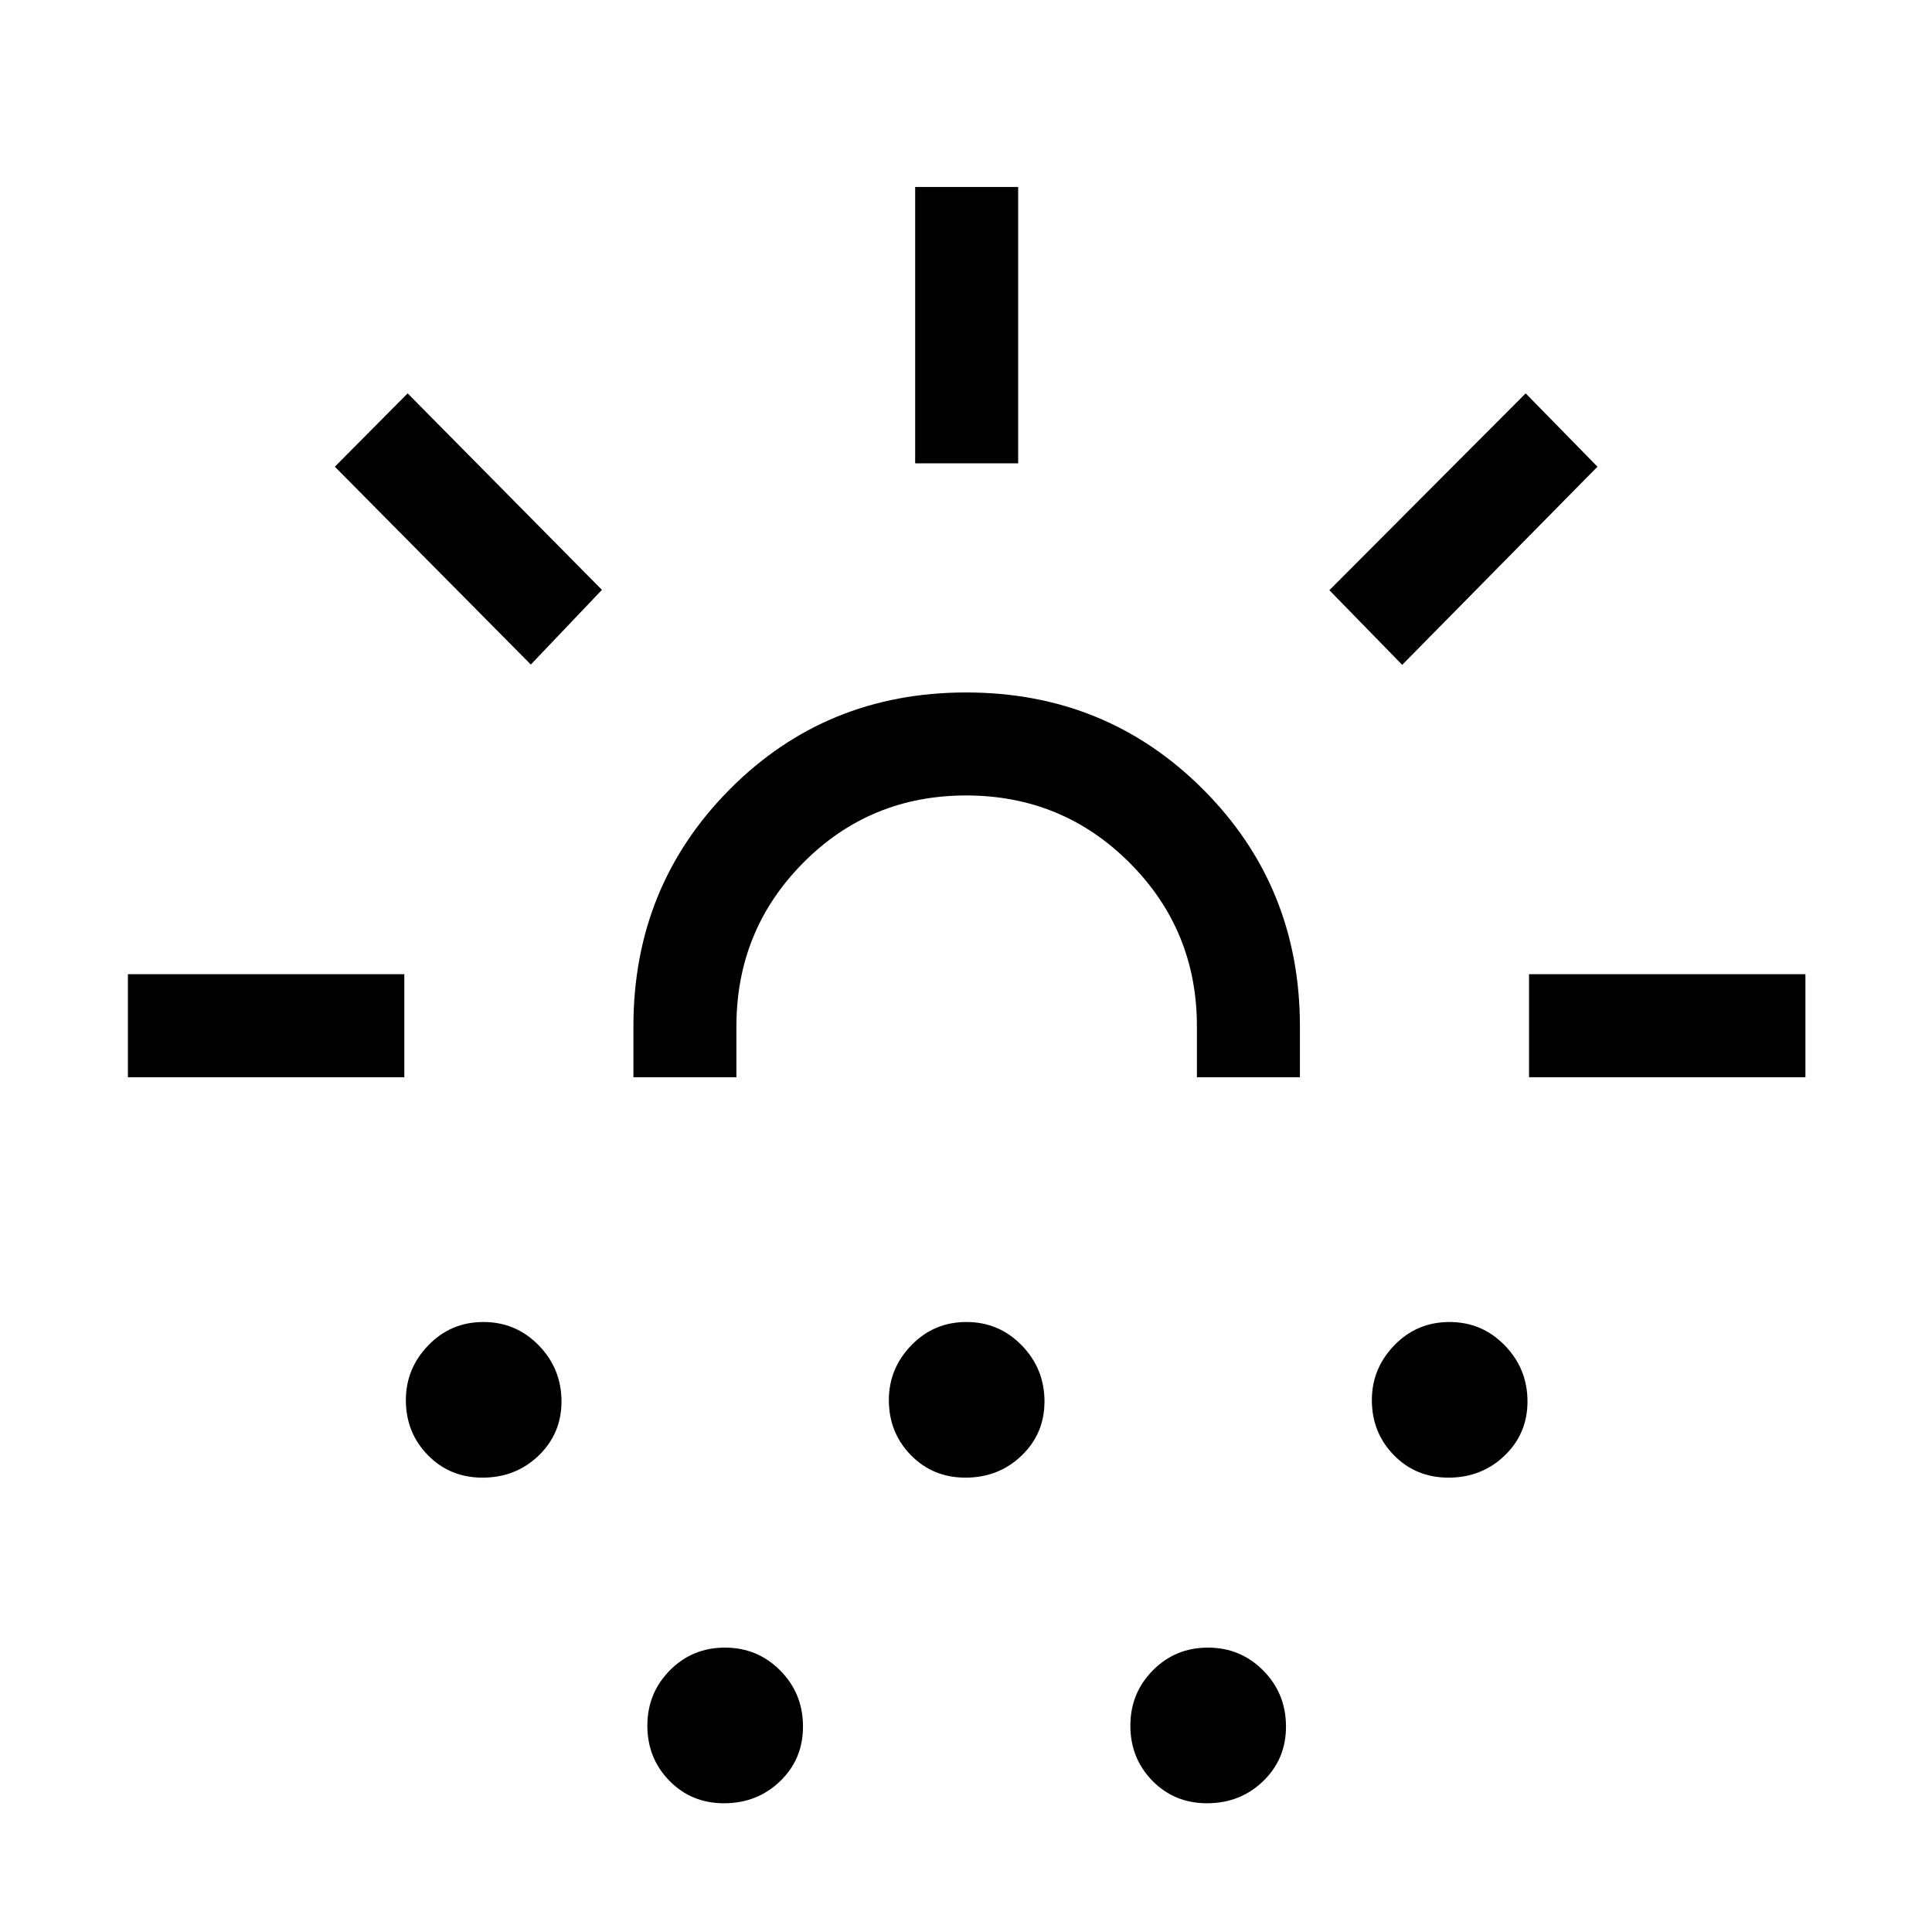 <svg xmlns="http://www.w3.org/2000/svg" height="40" viewBox="0 -960 960 960" width="40"><path d="M63.56-424.74v-51.18H200.9v51.18H63.56Zm200.21-205.05-97.39-98.31 36.18-36.44 96.54 97.64-35.33 37.11Zm-24.02 404.02q-16.2 0-27.14-11.17-10.94-11.18-10.94-27.36 0-15.7 11.18-27.25t27.37-11.55q16.19 0 27.48 11.61 11.3 11.62 11.3 27.87 0 15.97-11.38 26.91t-27.87 10.94Zm74.99-198.97V-450q0-69.57 47.83-117.75 47.83-48.17 117.49-48.17t117.76 48.17q48.1 48.18 48.1 117.75v25.26h-51.18V-450q0-47.81-33.44-81.28-33.45-33.46-81.23-33.46t-80.96 33.46q-33.19 33.47-33.19 81.28v25.26h-51.18Zm45.01 360.77q-16.2 0-27.14-11.18-10.94-11.18-10.94-27.37 0-16.2 11.18-27.49 11.18-11.3 27.37-11.3t27.48 11.38q11.3 11.39 11.3 27.87 0 16.2-11.38 27.14-11.38 10.95-27.87 10.95Zm120-161.8q-16.2 0-27.14-11.17-10.94-11.18-10.94-27.36 0-15.7 11.18-27.25t27.37-11.55q16.19 0 27.48 11.61 11.3 11.62 11.3 27.87 0 15.97-11.38 26.91t-27.87 10.94Zm-25.01-504V-867.1h51.18v137.33h-51.18Zm145.01 665.8q-16.2 0-27.14-11.18-10.94-11.18-10.94-27.37 0-16.2 11.18-27.49 11.18-11.3 27.37-11.3t27.48 11.38q11.3 11.39 11.3 27.87 0 16.2-11.38 27.14-11.38 10.95-27.87 10.95Zm96.99-565.67-36.18-37.1 97.54-97.8 35.67 36.44-97.03 98.46Zm23.01 403.87q-16.2 0-27.14-11.17-10.94-11.18-10.94-27.36 0-15.7 11.18-27.25t27.37-11.55q16.19 0 27.48 11.61 11.3 11.62 11.3 27.87 0 15.97-11.38 26.91t-27.87 10.94Zm40.02-198.97v-51.18H897.1v51.18H759.77Zm-279.77 0Z"/></svg>